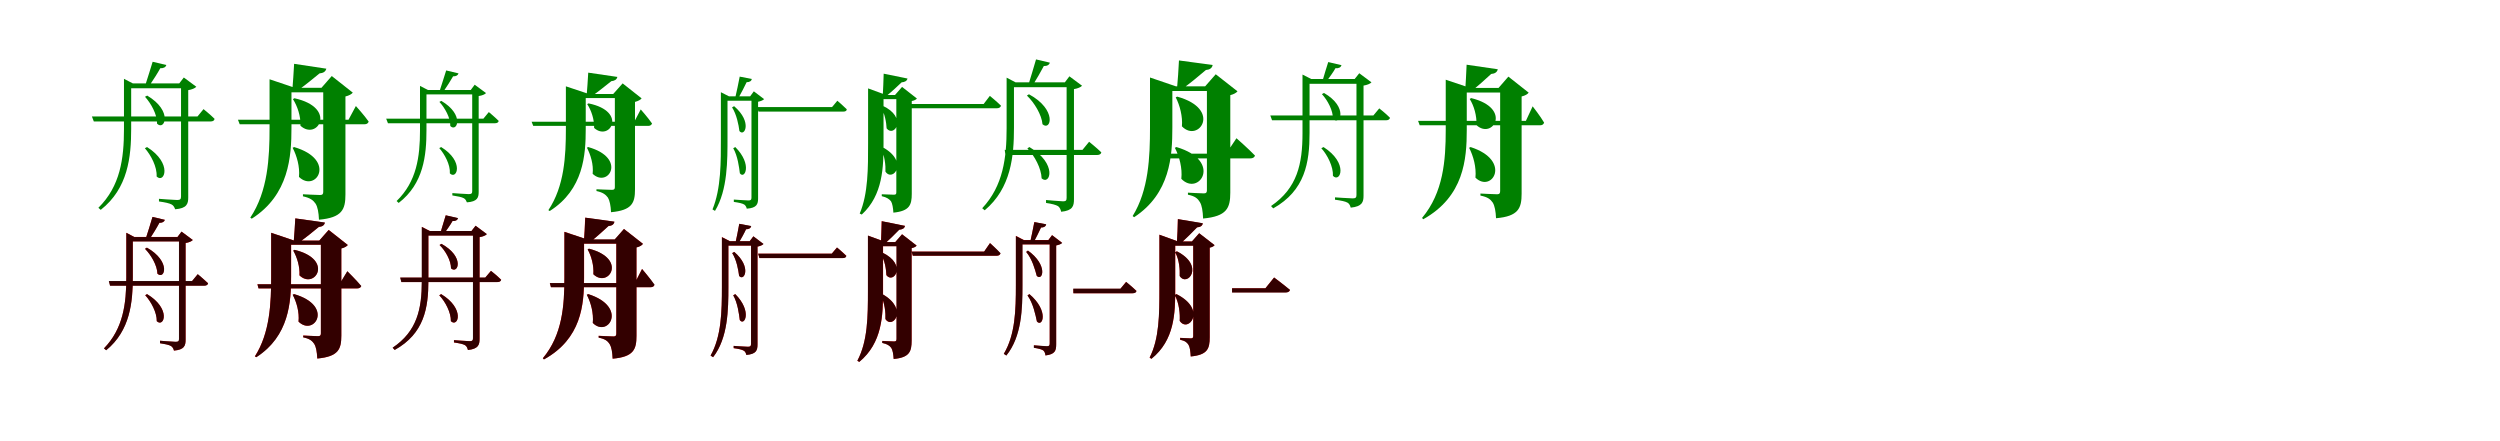 <?xml version="1.0" encoding="UTF-8"?>
<svg width="1700" height="300" xmlns="http://www.w3.org/2000/svg">
<rect width="100%" height="100%" fill="white"/>
<g fill="green" transform="translate(100 100) scale(0.1 -0.1)"><path d="M0.0 -0.0 -15.0 -8.0C26.0 -54.0 69.0 -135.0 65.0 -200.0C117.0 -252.0 177.0 -112.0 0.0 0.0ZM131.0 558.0 38.0 580.0C25.0 535.0 2.0 466.0 -10.0 427.0H22.0C43.0 458.0 72.0 503.0 90.0 536.0C112.0 535.0 127.0 543.0 131.0 558.0ZM1.0 350.0 -14.0 342.0C26.0 298.0 70.0 221.0 68.0 159.0C119.0 108.0 179.0 244.0 1.0 350.0ZM384.0 258.0 343.0 208.0H-375.0L-362.0 174.0H432.0C447.0 174.0 458.0 180.0 459.0 192.0C430.0 221.0 384.0 258.0 384.0 258.0ZM219.0 433.0H231.0V-337.0C231.0 -354.0 225.0 -360.0 205.0 -360.0C184.0 -360.0 81.0 -352.0 81.0 -352.0V-370.0C124.0 -376.0 152.0 -382.0 168.0 -391.0C181.0 -398.0 187.0 -412.0 191.0 -423.0C271.0 -417.0 280.0 -386.0 280.0 -343.0V387.0C305.0 391.0 326.0 400.0 335.0 410.0L250.0 473.0ZM268.0 433.0H-124.0V400.0H268.0ZM-157.0 444.0V122.0C-157.0 -79.0 -182.0 -266.0 -331.0 -413.0L-315.0 -427.0C-129.0 -281.0 -108.0 -66.0 -108.0 124.0V433.0H-97.0L-157.0 464.0Z"/></g>
<g fill="green" transform="translate(200 100) scale(0.1 -0.1)"><path d="M0.0 0.0 -10.0 -5.0C18.0 -59.0 40.0 -134.0 33.0 -203.0C148.0 -314.0 293.0 -86.0 0.0 0.0ZM219.0 533.0 -0.0 566.0C-3.0 513.0 -8.0 433.0 -12.0 388.0H29.0C70.0 417.0 135.0 469.0 173.0 501.0C197.0 503.0 214.0 512.0 219.0 533.0ZM2.0 332.0 -8.0 326.0C22.0 279.0 46.0 210.0 43.0 145.0C158.0 40.0 297.0 267.0 2.0 332.0ZM420.0 279.0 370.0 186.0H-382.0L-370.0 155.0H479.0C493.0 155.0 503.0 161.0 507.0 173.0C479.0 214.0 420.0 279.0 420.0 279.0ZM186.0 403.0H198.0V-305.0C198.0 -318.0 194.0 -326.0 177.0 -326.0C155.0 -326.0 60.0 -321.0 60.0 -321.0V-335.0C111.0 -346.0 130.0 -362.0 146.0 -385.0C160.0 -407.0 167.0 -445.0 169.0 -494.0C327.0 -480.0 349.0 -424.0 349.0 -322.0V344.0C374.0 350.0 391.0 360.0 399.0 370.0L256.0 483.0ZM297.0 403.0H-69.0V372.0H297.0ZM-167.0 414.0V131.0C-167.0 -72.0 -178.0 -300.0 -298.0 -480.0L-288.0 -487.0C-34.0 -325.0 -18.0 -64.0 -18.0 132.0V403.0H5.0L-167.0 461.0Z"/></g>
<g fill="green" transform="translate(300 100) scale(0.1 -0.1)"><path d="M0.0 -0.0 -13.0 -7.0C23.0 -48.0 63.0 -120.0 59.0 -179.0C106.0 -226.0 160.0 -99.0 0.0 0.0ZM118.0 501.0 34.0 521.0C22.0 480.0 1.0 419.0 -10.0 383.0H19.0C38.0 411.0 65.0 452.0 81.0 481.0C101.0 480.0 114.0 488.0 118.0 501.0ZM1.0 314.0 -12.0 307.0C24.0 268.0 64.0 199.0 62.0 143.0C108.0 97.0 162.0 219.0 1.0 314.0ZM324.0 238.0 287.0 193.0H-374.0L-362.0 162.0H367.0C380.0 162.0 390.0 168.0 391.0 178.0C365.0 204.0 324.0 238.0 324.0 238.0ZM201.0 388.0H211.0V-300.0C211.0 -315.0 206.0 -320.0 188.0 -320.0C169.0 -320.0 76.0 -313.0 76.0 -313.0V-329.0C114.0 -335.0 140.0 -340.0 154.0 -348.0C166.0 -354.0 171.0 -367.0 175.0 -376.0C247.0 -371.0 255.0 -343.0 255.0 -305.0V347.0C278.0 350.0 297.0 358.0 305.0 367.0L228.0 424.0ZM245.0 388.0H-113.0V358.0H245.0ZM-144.0 398.0V113.0C-144.0 -67.0 -167.0 -235.0 -303.0 -367.0L-289.0 -380.0C-119.0 -249.0 -100.0 -56.0 -100.0 115.0V388.0H-90.0L-144.0 416.0Z"/></g>
<g fill="green" transform="translate(400 100) scale(0.1 -0.1)"><path d="M0.0 0.0 -9.0 -4.0C16.0 -52.0 37.0 -119.0 30.0 -182.0C136.0 -282.0 266.0 -75.0 0.0 0.0ZM198.0 477.0 0.0 506.0C-3.0 459.0 -7.0 387.0 -11.0 347.0H26.0C63.0 373.0 122.0 420.0 157.0 448.0C178.0 450.0 194.0 458.0 198.0 477.0ZM2.0 297.0 -7.0 292.0C20.0 251.0 42.0 189.0 40.0 130.0C146.0 35.0 271.0 242.0 2.0 297.0ZM357.0 256.0 313.0 172.0H-385.0L-374.0 144.0H409.0C421.0 144.0 430.0 150.0 434.0 160.0C409.0 197.0 357.0 256.0 357.0 256.0ZM170.0 361.0H181.0V-272.0C181.0 -284.0 178.0 -291.0 162.0 -291.0C142.0 -291.0 56.0 -287.0 56.0 -287.0V-299.0C102.0 -309.0 119.0 -324.0 134.0 -344.0C146.0 -364.0 153.0 -399.0 155.0 -443.0C298.0 -430.0 318.0 -380.0 318.0 -288.0V307.0C341.0 313.0 356.0 322.0 363.0 331.0L234.0 433.0ZM274.0 361.0H-62.0V333.0H274.0ZM-152.0 371.0V123.0C-152.0 -60.0 -162.0 -266.0 -271.0 -429.0L-262.0 -435.0C-31.0 -289.0 -17.0 -52.0 -17.0 124.0V361.0H4.0L-152.0 413.0Z"/></g>
<g fill="green" transform="translate(500 100) scale(0.1 -0.1)"><path d="M0.0 0.0 -14.0 -8.0C16.0 -60.0 26.0 -137.0 31.0 -178.0C62.0 -223.0 120.0 -121.0 0.0 0.0ZM112.0 463.0 30.0 479.0C23.0 438.0 8.0 373.0 0.0 337.0H23.0C40.0 368.0 63.0 410.0 77.0 441.0C97.0 441.0 110.0 449.0 112.0 463.0ZM-8.0 278.0 -22.0 270.0C9.0 222.0 23.0 150.0 28.0 109.0C62.0 66.0 119.0 169.0 -8.0 278.0ZM694.0 315.0 658.0 272.0H149.0L158.0 241.0H734.0C748.0 241.0 758.0 246.0 758.0 257.0C733.0 282.0 694.0 315.0 694.0 315.0ZM101.0 345.0H110.0V-344.0C110.0 -359.0 105.0 -363.0 89.0 -363.0C72.0 -363.0 -10.0 -357.0 -10.0 -357.0V-373.0C25.0 -378.0 48.0 -383.0 61.0 -391.0C71.0 -398.0 76.0 -410.0 78.0 -419.0C147.0 -414.0 155.0 -388.0 155.0 -348.0V308.0C173.0 312.0 189.0 318.0 196.0 326.0L126.0 379.0ZM153.0 345.0H-64.0V315.0H153.0ZM-98.0 355.0V62.0C-98.0 -100.0 -96.0 -281.0 -155.0 -424.0L-138.0 -434.0C-51.0 -291.0 -53.0 -87.0 -53.0 63.0V345.0H-43.0L-98.0 373.0Z"/></g>
<g fill="green" transform="translate(600 100) scale(0.1 -0.1)"><path d="M0.0 0.0 -12.0 -7.0C17.0 -56.0 23.0 -128.0 21.0 -167.0C71.0 -242.0 185.0 -99.0 0.0 0.0ZM171.0 466.0 9.0 499.0C8.0 455.0 5.0 389.0 3.0 352.0H33.0C63.0 376.0 104.0 414.0 131.0 440.0C153.0 442.0 167.0 449.0 171.0 466.0ZM-2.0 283.0 -14.0 275.0C18.0 231.0 27.0 165.0 29.0 127.0C80.0 61.0 177.0 202.0 -2.0 283.0ZM731.0 348.0 689.0 293.0H187.0L195.0 264.0H781.0C794.0 264.0 803.0 270.0 807.0 281.0C779.0 309.0 731.0 348.0 731.0 348.0ZM86.0 354.0H95.0V-307.0C95.0 -318.0 93.0 -324.0 79.0 -324.0C63.0 -324.0 -4.0 -321.0 -4.0 -321.0V-334.0C31.0 -342.0 47.0 -354.0 59.0 -369.0C68.0 -384.0 73.0 -413.0 75.0 -446.0C185.0 -435.0 200.0 -394.0 200.0 -318.0V313.0C217.0 316.0 230.0 323.0 235.0 330.0L134.0 409.0ZM160.0 354.0H-39.0V326.0H160.0ZM-97.0 365.0V26.0C-97.0 -140.0 -96.0 -317.0 -154.0 -452.0L-140.0 -459.0C5.0 -326.0 8.0 -135.0 8.0 27.0V354.0H26.0L-97.0 399.0Z"/></g>
<g fill="green" transform="translate(700 100) scale(0.1 -0.1)"><path d="M0.0 0.0 -14.0 -9.0C36.0 -60.0 81.0 -146.0 83.0 -213.0C141.0 -264.0 193.0 -113.0 0.0 0.0ZM139.0 574.0 45.0 596.0C31.0 546.0 7.0 469.0 -6.0 426.0H26.0C48.0 461.0 78.0 513.0 98.0 551.0C120.0 550.0 135.0 559.0 139.0 574.0ZM-3.0 359.0 -17.0 350.0C34.0 302.0 84.0 218.0 89.0 155.0C146.0 105.0 191.0 254.0 -3.0 359.0ZM406.0 36.0 361.0 -19.0H-168.0L-163.0 -54.0H460.0C476.0 -54.0 487.0 -48.0 489.0 -36.0C456.0 -4.0 406.0 36.0 406.0 36.0ZM241.0 440.0H253.0V-345.0C253.0 -363.0 248.0 -369.0 229.0 -369.0C210.0 -369.0 113.0 -360.0 113.0 -360.0V-380.0C154.0 -386.0 180.0 -393.0 195.0 -402.0C207.0 -411.0 213.0 -426.0 216.0 -440.0C295.0 -432.0 303.0 -401.0 303.0 -354.0V394.0C328.0 398.0 349.0 407.0 358.0 417.0L272.0 481.0ZM277.0 440.0H-130.0V407.0H277.0ZM-155.0 452.0V129.0C-155.0 -72.0 -178.0 -264.0 -321.0 -416.0L-304.0 -430.0C-124.0 -279.0 -105.0 -60.0 -105.0 131.0V440.0H-94.0L-155.0 472.0Z"/></g>
<g fill="green" transform="translate(800 100) scale(0.1 -0.1)"><path d="M0.0 0.0 -11.0 -5.0C20.0 -63.0 41.0 -145.0 33.0 -216.0C151.0 -339.0 319.0 -95.0 0.0 0.0ZM246.0 558.0 17.0 589.0C14.0 532.0 9.0 448.0 4.0 401.0H47.0C90.0 432.0 160.0 489.0 200.0 524.0C225.0 526.0 242.0 536.0 246.0 558.0ZM5.0 343.0 -5.0 338.0C23.0 284.0 43.0 207.0 37.0 141.0C149.0 24.0 314.0 257.0 5.0 343.0ZM408.0 60.0 338.0 -45.0H-133.0L-129.0 -77.0H503.0C518.0 -77.0 530.0 -71.0 534.0 -58.0C490.0 -12.0 408.0 60.0 408.0 60.0ZM195.0 413.0H207.0V-294.0C207.0 -307.0 203.0 -315.0 187.0 -315.0C165.0 -315.0 78.0 -310.0 78.0 -310.0V-324.0C128.0 -334.0 145.0 -351.0 159.0 -374.0C173.0 -396.0 179.0 -435.0 181.0 -486.0C343.0 -471.0 366.0 -415.0 366.0 -309.0V353.0C390.0 359.0 407.0 369.0 415.0 379.0L267.0 495.0ZM296.0 413.0H-73.0V381.0H296.0ZM-180.0 424.0V132.0C-180.0 -68.0 -189.0 -293.0 -298.0 -469.0L-288.0 -477.0C-42.0 -316.0 -28.0 -61.0 -28.0 133.0V413.0H-4.0L-180.0 473.0Z"/></g>
<g fill="green" transform="translate(900 100) scale(0.1 -0.1)"><path d="M0.0 0.0 -15.0 -8.0C26.0 -53.0 67.0 -133.0 64.0 -196.0C114.0 -247.0 172.0 -110.0 0.0 0.0ZM122.0 557.0 32.0 578.0C21.0 542.0 2.0 484.0 -6.0 453.0H25.0C42.0 477.0 67.0 510.0 81.0 536.0C103.0 534.0 118.0 542.0 122.0 557.0ZM3.0 368.0 -11.0 360.0C27.0 319.0 66.0 248.0 64.0 190.0C113.0 143.0 171.0 271.0 3.0 368.0ZM379.0 263.0 339.0 215.0H-362.0L-350.0 182.0H424.0C440.0 182.0 450.0 188.0 452.0 199.0C424.0 228.0 379.0 263.0 379.0 263.0ZM212.0 463.0H224.0V-326.0C224.0 -343.0 218.0 -349.0 199.0 -349.0C178.0 -349.0 78.0 -342.0 78.0 -342.0V-358.0C120.0 -364.0 147.0 -369.0 163.0 -378.0C176.0 -385.0 181.0 -399.0 185.0 -412.0C263.0 -404.0 272.0 -374.0 272.0 -331.0V418.0C296.0 422.0 317.0 430.0 326.0 440.0L243.0 502.0ZM254.0 463.0H-124.0V430.0H254.0ZM-143.0 473.0V94.0C-143.0 -114.0 -178.0 -279.0 -357.0 -401.0L-342.0 -417.0C-125.0 -295.0 -95.0 -105.0 -95.0 96.0V463.0H-84.0L-143.0 493.0Z"/></g>
<g fill="green" transform="translate(1000 100) scale(0.1 -0.1)"><path d="M0.0 0.0 -10.0 -5.0C19.0 -61.0 40.0 -138.0 33.0 -208.0C144.0 -317.0 285.0 -92.0 0.0 0.0ZM185.0 529.0 -27.0 560.0C-29.0 505.0 -34.0 423.0 -37.0 376.0H2.0C41.0 408.0 104.0 463.0 140.0 497.0C164.0 499.0 180.0 508.0 185.0 529.0ZM4.0 333.0 -6.0 327.0C23.0 281.0 43.0 213.0 40.0 149.0C150.0 48.0 286.0 264.0 4.0 333.0ZM422.0 277.0 376.0 178.0H-357.0L-346.0 148.0H472.0C487.0 148.0 496.0 154.0 500.0 166.0C476.0 208.0 422.0 277.0 422.0 277.0ZM190.0 402.0H201.0V-299.0C201.0 -313.0 197.0 -321.0 181.0 -321.0C159.0 -321.0 67.0 -316.0 67.0 -316.0V-330.0C117.0 -340.0 135.0 -355.0 151.0 -378.0C164.0 -400.0 171.0 -436.0 173.0 -484.0C326.0 -471.0 347.0 -415.0 347.0 -317.0V344.0C372.0 350.0 388.0 360.0 395.0 370.0L257.0 479.0ZM261.0 402.0H-84.0V371.0H261.0ZM-169.0 412.0V116.0C-169.0 -90.0 -185.0 -309.0 -330.0 -482.0L-322.0 -491.0C-45.0 -336.0 -26.0 -83.0 -26.0 117.0V402.0H-3.0L-169.0 458.0Z"/></g>
<g fill="red" transform="translate(100 200) scale(0.1 -0.1)"><path d="M0.0 0.0 -13.0 -8.0C27.0 -50.0 68.0 -125.0 66.0 -184.0C116.0 -230.0 166.0 -100.0 0.0 0.0ZM121.0 505.0 37.0 525.0C25.0 482.0 4.0 417.0 -8.0 380.0H21.0C40.0 410.0 67.0 453.0 84.0 485.0C104.0 485.0 117.0 492.0 121.0 505.0ZM-1.0 316.0 -14.0 308.0C27.0 267.0 69.0 196.0 70.0 139.0C119.0 94.0 166.0 221.0 -1.0 316.0ZM344.0 135.0 306.0 88.0H-259.0L-251.0 58.0H390.0C403.0 58.0 413.0 63.0 415.0 74.0C387.0 101.0 344.0 135.0 344.0 135.0ZM207.0 389.0H218.0V-304.0C218.0 -319.0 213.0 -325.0 195.0 -325.0C177.0 -325.0 88.0 -317.0 88.0 -317.0V-334.0C125.0 -339.0 149.0 -345.0 163.0 -353.0C175.0 -360.0 180.0 -373.0 183.0 -384.0C254.0 -378.0 262.0 -350.0 262.0 -310.0V347.0C284.0 351.0 303.0 359.0 311.0 368.0L235.0 425.0ZM246.0 389.0H-114.0V359.0H246.0ZM-141.0 399.0V114.0C-141.0 -65.0 -162.0 -235.0 -293.0 -369.0L-278.0 -381.0C-115.0 -248.0 -97.0 -53.0 -97.0 116.0V389.0H-87.0L-141.0 417.0Z"/></g>
<g fill="black" opacity=".8" transform="translate(100 200) scale(0.1 -0.1)"><path d="M0.0 0.0 -12.0 -7.0C27.0 -51.0 67.0 -125.0 66.0 -184.0C115.0 -231.0 166.0 -100.0 0.0 0.0ZM121.0 505.0 37.0 525.0C25.0 482.0 4.0 417.0 -8.0 380.0H21.0C40.0 409.0 68.0 454.0 84.0 485.0C104.0 484.0 117.0 492.0 121.0 505.0ZM-1.0 316.0 -14.0 308.0C27.0 267.0 69.0 195.0 71.0 139.0C119.0 94.0 166.0 221.0 -1.0 316.0ZM345.0 136.0 306.0 89.0H-260.0L-252.0 57.0H390.0C403.0 57.0 413.0 63.0 415.0 73.0C387.0 100.0 345.0 136.0 345.0 136.0ZM207.0 388.0H217.0V-304.0C217.0 -319.0 213.0 -324.0 195.0 -324.0C178.0 -324.0 88.0 -317.0 88.0 -317.0V-334.0C125.0 -340.0 150.0 -345.0 163.0 -353.0C175.0 -360.0 180.0 -374.0 183.0 -384.0C254.0 -378.0 262.0 -350.0 262.0 -310.0V348.0C284.0 351.0 303.0 359.0 311.0 368.0L234.0 425.0ZM245.0 388.0H-114.0V358.0H245.0ZM-141.0 399.0V114.0C-141.0 -64.0 -162.0 -235.0 -293.0 -369.0L-278.0 -382.0C-114.0 -248.0 -97.0 -54.0 -97.0 116.0V388.0H-87.0L-141.0 417.0Z"/></g>
<g fill="red" transform="translate(200 200) scale(0.1 -0.1)"><path d="M0.0 0.0 -9.0 -5.0C17.0 -54.0 36.0 -124.0 30.0 -187.0C135.0 -291.0 274.0 -80.0 0.0 0.0ZM209.0 486.0 8.0 515.0C6.0 466.0 1.0 393.0 -3.0 352.0H35.0C72.0 379.0 133.0 427.0 168.0 457.0C190.0 459.0 205.0 467.0 209.0 486.0ZM3.0 301.0 -6.0 296.0C20.0 251.0 40.0 186.0 36.0 127.0C139.0 28.0 275.0 235.0 3.0 301.0ZM362.0 155.0 309.0 67.0H-250.0L-242.0 39.0H430.0C443.0 39.0 453.0 44.0 456.0 55.0C424.0 94.0 362.0 155.0 362.0 155.0ZM171.0 364.0H182.0V-267.0C182.0 -279.0 178.0 -286.0 163.0 -286.0C144.0 -286.0 62.0 -281.0 62.0 -281.0V-294.0C107.0 -303.0 124.0 -318.0 137.0 -339.0C150.0 -359.0 155.0 -393.0 157.0 -438.0C301.0 -425.0 321.0 -375.0 321.0 -282.0V311.0C343.0 316.0 358.0 325.0 365.0 334.0L235.0 437.0ZM269.0 364.0H-63.0V336.0H269.0ZM-156.0 374.0V120.0C-156.0 -60.0 -164.0 -263.0 -267.0 -423.0L-258.0 -429.0C-34.0 -285.0 -20.0 -53.0 -20.0 121.0V364.0H1.0L-156.0 417.0Z"/></g>
<g fill="black" opacity=".8" transform="translate(200 200) scale(0.1 -0.1)"><path d="M0.0 0.0 -10.0 -4.0C17.0 -54.0 37.0 -124.0 30.0 -187.0C135.0 -291.0 275.0 -80.0 0.0 0.0ZM209.0 487.0 8.0 515.0C5.0 466.0 1.0 393.0 -3.0 352.0H35.0C72.0 379.0 133.0 428.0 168.0 457.0C190.0 459.0 206.0 467.0 209.0 487.0ZM3.0 301.0 -6.0 296.0C20.0 252.0 40.0 186.0 37.0 128.0C139.0 28.0 275.0 235.0 3.0 301.0ZM362.0 156.0 308.0 67.0H-249.0L-242.0 39.0H430.0C443.0 39.0 453.0 45.0 457.0 55.0C424.0 94.0 362.0 156.0 362.0 156.0ZM171.0 364.0H182.0V-267.0C182.0 -279.0 179.0 -286.0 163.0 -286.0C144.0 -286.0 62.0 -282.0 62.0 -282.0V-294.0C107.0 -303.0 123.0 -319.0 137.0 -338.0C149.0 -358.0 156.0 -393.0 158.0 -438.0C301.0 -424.0 321.0 -375.0 321.0 -282.0V310.0C343.0 316.0 358.0 325.0 365.0 334.0L235.0 436.0ZM269.0 364.0H-63.0V336.0H269.0ZM-156.0 374.0V120.0C-156.0 -60.0 -164.0 -263.0 -266.0 -423.0L-257.0 -429.0C-33.0 -285.0 -21.0 -53.0 -21.0 121.0V364.0H0.0L-156.0 417.0Z"/></g>
<g fill="red" transform="translate(300 200) scale(0.1 -0.1)"><path d="M0.0 0.0 -13.0 -8.0C27.0 -50.0 68.0 -125.0 66.0 -184.0C115.0 -230.0 165.0 -100.0 0.0 0.0ZM114.0 516.0 31.0 536.0C21.0 501.0 4.0 446.0 -5.0 417.0H24.0C40.0 440.0 63.0 472.0 77.0 497.0C97.0 496.0 110.0 503.0 114.0 516.0ZM2.0 342.0 -11.0 334.0C28.0 296.0 67.0 229.0 67.0 175.0C115.0 133.0 162.0 254.0 2.0 342.0ZM338.0 158.0 300.0 112.0H-278.0L-270.0 82.0H382.0C396.0 82.0 405.0 87.0 408.0 98.0C381.0 125.0 338.0 158.0 338.0 158.0ZM206.0 429.0H217.0V-299.0C217.0 -314.0 212.0 -320.0 194.0 -320.0C176.0 -320.0 87.0 -313.0 87.0 -313.0V-329.0C124.0 -334.0 148.0 -339.0 162.0 -347.0C174.0 -354.0 179.0 -367.0 182.0 -380.0C253.0 -372.0 261.0 -345.0 261.0 -304.0V387.0C283.0 391.0 302.0 399.0 310.0 408.0L234.0 465.0ZM239.0 429.0H-117.0V399.0H239.0ZM-131.0 439.0V89.0C-131.0 -102.0 -164.0 -253.0 -330.0 -365.0L-316.0 -379.0C-116.0 -268.0 -87.0 -94.0 -87.0 91.0V429.0H-77.0L-131.0 457.0Z"/></g>
<g fill="black" opacity=".8" transform="translate(300 200) scale(0.1 -0.1)"><path d="M0.0 0.0 -13.0 -8.0C28.0 -50.0 67.0 -125.0 66.0 -184.0C115.0 -230.0 164.0 -100.0 0.0 0.0ZM115.0 517.0 31.0 536.0C21.0 501.0 3.0 447.0 -4.0 417.0H24.0C40.0 440.0 64.0 472.0 77.0 497.0C97.0 495.0 111.0 503.0 115.0 517.0ZM1.0 342.0 -11.0 334.0C29.0 296.0 67.0 229.0 67.0 175.0C115.0 133.0 162.0 254.0 1.0 342.0ZM339.0 158.0 300.0 113.0H-279.0L-271.0 82.0H382.0C397.0 82.0 406.0 88.0 408.0 97.0C381.0 125.0 339.0 158.0 339.0 158.0ZM206.0 429.0H216.0V-299.0C216.0 -315.0 212.0 -320.0 195.0 -320.0C176.0 -320.0 87.0 -313.0 87.0 -313.0V-328.0C124.0 -334.0 148.0 -339.0 162.0 -347.0C174.0 -354.0 178.0 -368.0 182.0 -380.0C253.0 -372.0 261.0 -345.0 261.0 -304.0V388.0C283.0 391.0 302.0 398.0 311.0 408.0L234.0 465.0ZM239.0 429.0H-117.0V398.0H239.0ZM-132.0 438.0V89.0C-132.0 -101.0 -164.0 -253.0 -330.0 -364.0L-316.0 -380.0C-115.0 -268.0 -87.0 -94.0 -87.0 91.0V429.0H-77.0L-132.0 457.0Z"/></g>
<g fill="red" transform="translate(400 200) scale(0.1 -0.1)"><path d="M0.0 0.0 -9.0 -5.0C18.0 -57.0 37.0 -130.0 31.0 -196.0C135.0 -300.0 273.0 -87.0 0.0 0.0ZM178.0 492.0 -21.0 520.0C-22.0 468.0 -27.0 392.0 -30.0 348.0H7.0C43.0 378.0 103.0 430.0 137.0 463.0C160.0 465.0 174.0 473.0 178.0 492.0ZM5.0 309.0 -4.0 304.0C21.0 259.0 39.0 194.0 35.0 135.0C136.0 37.0 271.0 239.0 5.0 309.0ZM366.0 171.0 317.0 75.0H-261.0L-253.0 47.0H424.0C438.0 47.0 447.0 52.0 450.0 63.0C423.0 104.0 366.0 171.0 366.0 171.0ZM180.0 371.0H191.0V-268.0C191.0 -281.0 187.0 -288.0 172.0 -288.0C153.0 -288.0 71.0 -283.0 71.0 -283.0V-296.0C116.0 -305.0 133.0 -319.0 146.0 -341.0C159.0 -361.0 164.0 -394.0 166.0 -439.0C309.0 -427.0 328.0 -376.0 328.0 -284.0V318.0C351.0 323.0 365.0 332.0 372.0 342.0L243.0 443.0ZM242.0 371.0H-80.0V343.0H242.0ZM-162.0 381.0V110.0C-162.0 -78.0 -176.0 -278.0 -309.0 -436.0L-301.0 -444.0C-46.0 -303.0 -28.0 -72.0 -28.0 111.0V371.0H-7.0L-162.0 424.0Z"/></g>
<g fill="black" opacity=".8" transform="translate(400 200) scale(0.1 -0.1)"><path d="M0.0 0.0 -10.0 -4.0C18.0 -57.0 38.0 -130.0 31.0 -196.0C135.0 -301.0 273.0 -87.0 0.0 0.0ZM178.0 493.0 -20.0 520.0C-22.0 468.0 -26.0 391.0 -30.0 348.0H7.0C43.0 378.0 103.0 431.0 138.0 463.0C160.0 465.0 175.0 473.0 178.0 493.0ZM5.0 309.0 -4.0 304.0C22.0 260.0 39.0 195.0 35.0 135.0C137.0 38.0 271.0 240.0 5.0 309.0ZM366.0 171.0 317.0 75.0H-261.0L-254.0 47.0H424.0C438.0 47.0 447.0 53.0 451.0 64.0C423.0 104.0 366.0 171.0 366.0 171.0ZM180.0 372.0H191.0V-268.0C191.0 -281.0 187.0 -288.0 173.0 -288.0C152.0 -288.0 71.0 -284.0 71.0 -284.0V-296.0C116.0 -305.0 132.0 -319.0 146.0 -340.0C158.0 -360.0 164.0 -394.0 166.0 -439.0C309.0 -426.0 328.0 -375.0 328.0 -284.0V317.0C351.0 323.0 366.0 332.0 372.0 342.0L243.0 443.0ZM242.0 372.0H-80.0V343.0H242.0ZM-162.0 381.0V110.0C-162.0 -79.0 -176.0 -278.0 -308.0 -436.0L-301.0 -444.0C-46.0 -303.0 -29.0 -72.0 -29.0 111.0V372.0H-7.0L-162.0 423.0Z"/></g>
<g fill="red" transform="translate(500 200) scale(0.1 -0.1)"><path d="M0.0 0.0 -14.0 -8.0C16.0 -59.0 26.0 -136.0 30.0 -176.0C61.0 -220.0 118.0 -120.0 0.0 0.0ZM108.0 462.0 27.0 478.0C21.0 441.0 9.0 382.0 1.0 350.0H24.0C39.0 377.0 60.0 413.0 73.0 441.0C93.0 441.0 105.0 449.0 108.0 462.0ZM-7.0 287.0 -21.0 279.0C10.0 232.0 21.0 163.0 26.0 124.0C59.0 83.0 115.0 182.0 -7.0 287.0ZM691.0 317.0 656.0 275.0H156.0L164.0 245.0H730.0C744.0 245.0 753.0 250.0 755.0 261.0C730.0 286.0 691.0 317.0 691.0 317.0ZM98.0 360.0H107.0V-339.0C107.0 -353.0 102.0 -358.0 86.0 -358.0C69.0 -358.0 -11.0 -352.0 -11.0 -352.0V-368.0C23.0 -372.0 45.0 -377.0 58.0 -385.0C69.0 -391.0 73.0 -403.0 75.0 -413.0C143.0 -407.0 151.0 -382.0 151.0 -342.0V323.0C169.0 327.0 185.0 333.0 191.0 341.0L123.0 393.0ZM147.0 360.0H-63.0V330.0H147.0ZM-91.0 370.0V48.0C-91.0 -117.0 -94.0 -287.0 -168.0 -418.0L-151.0 -429.0C-50.0 -298.0 -47.0 -106.0 -47.0 49.0V360.0H-37.0L-91.0 388.0Z"/></g>
<g fill="black" opacity=".8" transform="translate(500 200) scale(0.1 -0.1)"><path d="M0.0 0.0 -14.0 -8.0C16.0 -60.0 25.0 -136.0 31.0 -176.0C61.0 -221.0 118.0 -120.0 0.0 0.0ZM108.0 463.0 27.0 478.0C21.0 441.0 8.0 382.0 2.0 350.0H24.0C40.0 377.0 61.0 413.0 73.0 441.0C93.0 441.0 106.0 449.0 108.0 463.0ZM-7.0 287.0 -21.0 279.0C9.0 232.0 21.0 163.0 26.0 124.0C59.0 83.0 115.0 182.0 -7.0 287.0ZM692.0 317.0 656.0 275.0H155.0L164.0 245.0H730.0C745.0 245.0 754.0 250.0 755.0 260.0C730.0 285.0 692.0 317.0 692.0 317.0ZM98.0 360.0H107.0V-339.0C107.0 -354.0 102.0 -358.0 86.0 -358.0C69.0 -358.0 -11.0 -352.0 -11.0 -352.0V-367.0C23.0 -372.0 46.0 -377.0 59.0 -385.0C69.0 -392.0 73.0 -404.0 75.0 -414.0C143.0 -408.0 151.0 -382.0 151.0 -342.0V323.0C169.0 327.0 185.0 333.0 192.0 341.0L123.0 393.0ZM146.0 360.0H-64.0V330.0H146.0ZM-91.0 369.0V48.0C-91.0 -117.0 -94.0 -287.0 -168.0 -418.0L-151.0 -429.0C-49.0 -298.0 -47.0 -106.0 -47.0 49.0V360.0H-37.0L-91.0 387.0Z"/></g>
<g fill="red" transform="translate(600 200) scale(0.1 -0.1)"><path d="M0.0 0.0 -12.0 -7.0C17.0 -57.0 23.0 -130.0 21.0 -170.0C69.0 -243.0 181.0 -102.0 0.0 0.0ZM154.0 464.0 -5.0 496.0C-5.0 451.0 -8.0 384.0 -10.0 346.0H20.0C48.0 372.0 89.0 411.0 114.0 438.0C137.0 440.0 150.0 447.0 154.0 464.0ZM-1.0 283.0 -13.0 275.0C18.0 232.0 26.0 166.0 27.0 129.0C76.0 65.0 172.0 200.0 -1.0 283.0ZM732.0 347.0 692.0 289.0H199.0L207.0 261.0H778.0C791.0 261.0 800.0 266.0 803.0 277.0C777.0 306.0 732.0 347.0 732.0 347.0ZM88.0 354.0H97.0V-304.0C97.0 -316.0 94.0 -322.0 80.0 -322.0C65.0 -322.0 0.0 -318.0 0.0 -318.0V-332.0C34.0 -339.0 50.0 -350.0 61.0 -366.0C71.0 -381.0 75.0 -408.0 77.0 -441.0C185.0 -431.0 199.0 -390.0 199.0 -316.0V313.0C216.0 316.0 228.0 323.0 233.0 330.0L134.0 407.0ZM143.0 354.0H-46.0V326.0H143.0ZM-98.0 364.0V19.0C-98.0 -149.0 -99.0 -321.0 -170.0 -453.0L-157.0 -461.0C0.0 -331.0 5.0 -144.0 5.0 20.0V354.0H22.0L-98.0 398.0Z"/></g>
<g fill="black" opacity=".8" transform="translate(600 200) scale(0.1 -0.1)"><path d="M0.0 0.0 -12.0 -7.0C17.0 -57.0 23.0 -130.0 21.0 -169.0C69.0 -243.0 181.0 -102.0 0.0 0.0ZM154.0 464.0 -4.0 496.0C-5.0 451.0 -8.0 384.0 -9.0 346.0H20.0C49.0 372.0 89.0 411.0 115.0 438.0C137.0 440.0 150.0 447.0 154.0 464.0ZM-1.0 283.0 -13.0 275.0C18.0 232.0 26.0 166.0 28.0 129.0C76.0 65.0 172.0 201.0 -1.0 283.0ZM732.0 347.0 692.0 289.0H199.0L207.0 261.0H778.0C791.0 261.0 800.0 267.0 804.0 278.0C778.0 306.0 732.0 347.0 732.0 347.0ZM88.0 354.0H96.0V-304.0C96.0 -316.0 94.0 -322.0 81.0 -322.0C65.0 -322.0 -1.0 -319.0 -1.0 -319.0V-332.0C34.0 -339.0 49.0 -351.0 61.0 -366.0C70.0 -381.0 75.0 -409.0 77.0 -441.0C185.0 -431.0 199.0 -390.0 199.0 -316.0V313.0C216.0 316.0 229.0 323.0 233.0 330.0L134.0 407.0ZM142.0 354.0H-46.0V326.0H142.0ZM-98.0 364.0V19.0C-98.0 -149.0 -99.0 -321.0 -170.0 -453.0L-157.0 -461.0C-0.0 -331.0 4.0 -144.0 4.0 20.0V354.0H22.0L-98.0 398.0Z"/></g>
<g fill="red" transform="translate(700 200) scale(0.1 -0.1)"><path d="M0.0 0 -13.0 -9.0C26.0 -62.0 42.0 -142.0 51.0 -186.0C89.0 -228.0 136.0 -116.0 0.0 0.0ZM114.0 474.0 33.0 490.0C26.0 449.0 13.0 385.0 4.0 350.0H27.0C43.0 380.0 65.0 421.0 79.0 453.0C99.0 453.0 111.0 461.0 114.0 474.0ZM-10.0 296.0 -22.0 287.0C19.0 239.0 39.0 165.0 50.0 124.0C90.0 85.0 129.0 196.0 -10.0 296.0ZM657.0 83.0 619.0 36.0H299.0V6.0H702.0C716.0 6.0 725.0 11.0 728.0 22.0C700.0 49.0 657.0 83.0 657.0 83.0ZM129.0 368.0H138.0V-335.0C138.0 -350.0 134.0 -355.0 119.0 -355.0C104.0 -355.0 31.0 -348.0 31.0 -348.0V-365.0C62.0 -369.0 82.0 -375.0 94.0 -383.0C104.0 -391.0 108.0 -404.0 109.0 -417.0C175.0 -409.0 182.0 -384.0 182.0 -341.0V331.0C200.0 335.0 216.0 341.0 222.0 349.0L154.0 401.0ZM163.0 368.0H-74.0V338.0H163.0ZM-92.0 378.0V58.0C-92.0 -107.0 -96.0 -276.0 -174.0 -406.0L-157.0 -417.0C-52.0 -287.0 -48.0 -97.0 -48.0 59.0V368.0H-38.0L-92.0 396.0Z"/></g>
<g fill="black" opacity=".8" transform="translate(700 200) scale(0.1 -0.1)"><path d="M0.0 0.0 -13.0 -9.0C26.0 -63.0 41.0 -142.0 51.0 -186.0C88.0 -229.0 136.0 -116.0 0.0 0.0ZM114.0 475.0 34.0 490.0C26.0 450.0 12.0 385.0 5.0 350.0H28.0C43.0 380.0 65.0 421.0 79.0 453.0C99.0 452.0 112.0 461.0 114.0 475.0ZM-10.0 296.0 -22.0 287.0C19.0 239.0 39.0 165.0 50.0 124.0C90.0 85.0 129.0 196.0 -10.0 296.0ZM658.0 83.0 619.0 37.0H298.0L299.0 6.0H702.0C717.0 6.0 726.0 11.0 728.0 21.0C700.0 49.0 658.0 83.0 658.0 83.0ZM129.0 367.0H138.0V-335.0C138.0 -350.0 134.0 -354.0 119.0 -354.0C105.0 -354.0 30.0 -348.0 30.0 -348.0V-365.0C62.0 -370.0 83.0 -375.0 95.0 -383.0C104.0 -392.0 108.0 -405.0 109.0 -417.0C175.0 -409.0 182.0 -384.0 182.0 -341.0V331.0C200.0 335.0 216.0 340.0 223.0 348.0L154.0 401.0ZM162.0 367.0H-74.0V338.0H162.0ZM-92.0 378.0V58.0C-92.0 -107.0 -96.0 -276.0 -174.0 -406.0L-157.0 -418.0C-51.0 -287.0 -47.0 -97.0 -47.0 60.0V367.0H-38.0L-92.0 395.0Z"/></g>
<g fill="red" transform="translate(800 200) scale(0.1 -0.1)"><path d="M0.0 0 -12.0 -7.0C19.0 -60.0 25.0 -138.0 22.0 -182.0C78.0 -268.0 212.0 -107.0 0.0 0.0ZM179.0 481.0 9.0 510.0C9.0 462.0 6.0 391.0 3.0 351.0H35.0C65.0 379.0 112.0 424.0 140.0 454.0C163.0 456.0 176.0 464.0 179.0 481.0ZM3.0 291.0 -9.0 284.0C19.0 235.0 24.0 163.0 22.0 123.0C73.0 45.0 196.0 191.0 3.0 291.0ZM664.0 113.0 605.0 40.0H378.0V12.0H744.0C758.0 12.0 769.0 17.0 772.0 28.0C731.0 63.0 664.0 113.0 664.0 113.0ZM105.0 358.0H114.0V-283.0C114.0 -295.0 111.0 -301.0 98.0 -301.0C83.0 -301.0 25.0 -297.0 25.0 -297.0V-311.0C59.0 -317.0 73.0 -329.0 82.0 -345.0C92.0 -361.0 95.0 -389.0 97.0 -424.0C211.0 -413.0 226.0 -372.0 226.0 -294.0V316.0C242.0 319.0 254.0 326.0 259.0 333.0L154.0 414.0ZM150.0 358.0H-53.0V330.0H150.0ZM-116.0 368.0V30.0C-116.0 -134.0 -116.0 -303.0 -183.0 -432.0L-171.0 -440.0C-13.0 -313.0 -8.0 -130.0 -8.0 31.0V358.0H10.0L-116.0 404.0Z"/></g>
<g fill="black" opacity=".8" transform="translate(800 200) scale(0.1 -0.1)"><path d="M0.0 0.0 -12.0 -6.0C19.0 -60.0 25.0 -138.0 22.0 -181.0C78.0 -269.0 213.0 -107.0 0.0 0.0ZM179.0 482.0 10.0 510.0C9.0 462.0 6.0 391.0 3.0 351.0H35.0C66.0 379.0 112.0 424.0 140.0 454.0C163.0 456.0 176.0 464.0 179.0 482.0ZM3.0 291.0 -9.0 285.0C20.0 235.0 24.0 163.0 22.0 123.0C73.0 45.0 196.0 192.0 3.0 291.0ZM664.0 113.0 605.0 40.0H378.0V11.0H744.0C758.0 11.0 768.0 17.0 772.0 29.0C731.0 63.0 664.0 113.0 664.0 113.0ZM105.0 358.0H114.0V-283.0C114.0 -295.0 112.0 -301.0 99.0 -301.0C83.0 -301.0 25.0 -298.0 25.0 -298.0V-310.0C59.0 -317.0 72.0 -330.0 82.0 -345.0C91.0 -360.0 95.0 -389.0 97.0 -424.0C210.0 -413.0 226.0 -372.0 226.0 -293.0V316.0C242.0 319.0 255.0 326.0 259.0 333.0L155.0 414.0ZM150.0 358.0H-53.0V329.0H150.0ZM-116.0 368.0V30.0C-116.0 -134.0 -117.0 -303.0 -182.0 -431.0L-170.0 -440.0C-13.0 -313.0 -9.0 -130.0 -9.0 31.0V358.0H10.0L-116.0 404.0Z"/></g>
</svg>
